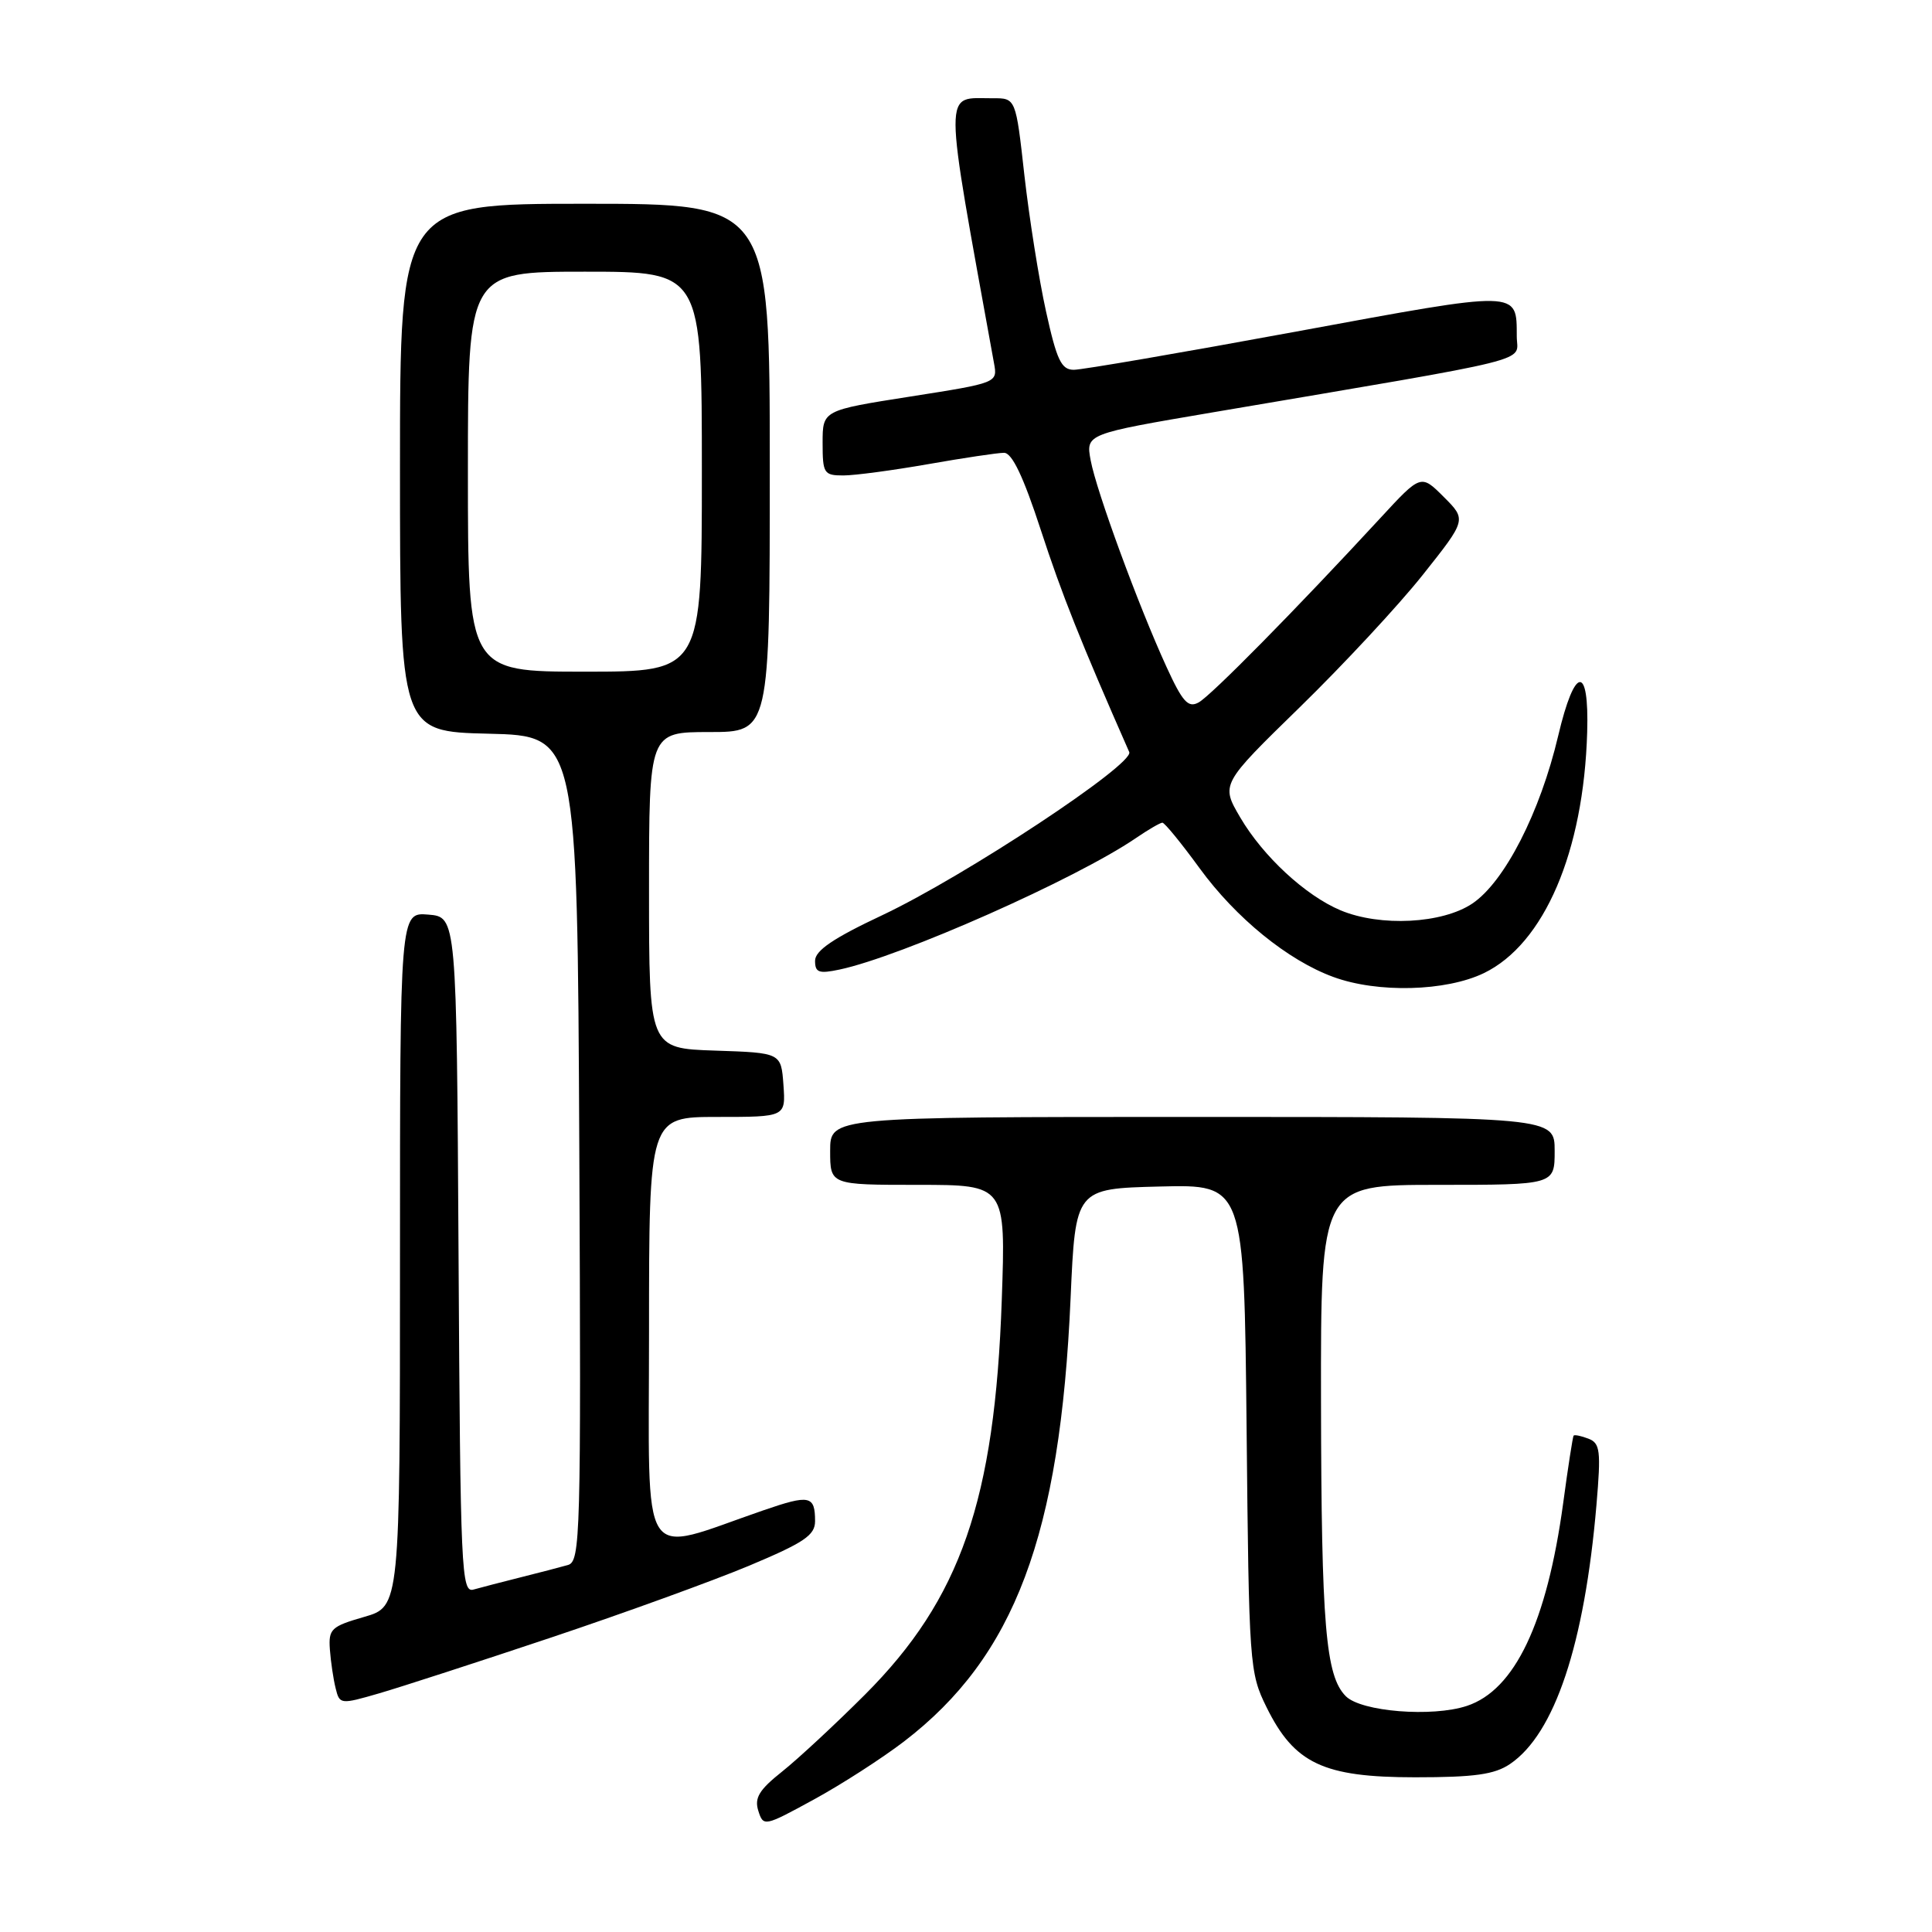 <?xml version="1.0" encoding="UTF-8" standalone="no"?>
<!DOCTYPE svg PUBLIC "-//W3C//DTD SVG 1.1//EN" "http://www.w3.org/Graphics/SVG/1.1/DTD/svg11.dtd" >
<svg xmlns="http://www.w3.org/2000/svg" xmlns:xlink="http://www.w3.org/1999/xlink" version="1.1" viewBox="0 0 256 256">
 <g >
 <path fill="currentColor"
d=" M 119.78 230.76 C 134.45 219.51 140.48 203.47 141.86 172.00 C 142.50 157.50 142.50 157.50 153.68 157.22 C 164.85 156.94 164.85 156.94 165.18 189.22 C 165.49 220.64 165.56 221.63 167.82 226.21 C 171.50 233.68 175.35 235.50 187.50 235.50 C 195.41 235.50 198.04 235.13 200.10 233.73 C 206.01 229.72 209.96 217.88 211.54 199.40 C 212.15 192.21 212.03 191.23 210.47 190.63 C 209.51 190.26 208.62 190.08 208.51 190.23 C 208.40 190.38 207.77 194.40 207.13 199.17 C 204.97 215.01 200.73 223.94 194.37 226.04 C 189.78 227.56 180.38 226.81 178.33 224.76 C 175.65 222.08 175.09 215.42 175.04 185.75 C 175.00 157.00 175.00 157.00 190.50 157.00 C 206.00 157.00 206.00 157.00 206.00 152.50 C 206.00 148.00 206.00 148.00 158.00 148.00 C 110.00 148.00 110.00 148.00 110.00 152.50 C 110.00 157.00 110.00 157.00 121.63 157.00 C 133.27 157.00 133.27 157.00 132.74 172.25 C 131.82 198.78 127.29 211.86 114.61 224.55 C 110.70 228.46 105.77 233.04 103.65 234.73 C 100.59 237.16 99.94 238.23 100.48 239.94 C 101.15 242.06 101.28 242.03 107.83 238.45 C 111.50 236.45 116.88 232.98 119.78 230.76 Z  M 73.00 216.99 C 82.62 213.77 94.44 209.48 99.25 207.47 C 106.54 204.41 108.00 203.43 108.00 201.57 C 108.00 198.16 107.29 198.01 101.17 200.12 C 84.45 205.87 86.00 208.29 86.00 176.45 C 86.00 148.00 86.00 148.00 95.06 148.00 C 104.11 148.00 104.11 148.00 103.81 143.75 C 103.50 139.50 103.50 139.50 94.75 139.21 C 86.00 138.92 86.00 138.92 86.00 117.96 C 86.00 97.00 86.00 97.00 94.00 97.00 C 102.00 97.00 102.00 97.00 102.00 62.00 C 102.00 27.00 102.00 27.00 77.50 27.00 C 53.00 27.00 53.00 27.00 53.00 61.97 C 53.00 96.94 53.00 96.94 64.75 97.22 C 76.50 97.50 76.50 97.50 76.76 152.18 C 77.00 203.62 76.91 206.89 75.26 207.37 C 74.29 207.65 71.47 208.38 69.00 209.00 C 66.53 209.62 63.72 210.35 62.76 210.62 C 61.13 211.10 61.00 208.35 60.76 166.31 C 60.50 121.50 60.50 121.50 56.75 121.19 C 53.00 120.88 53.00 120.88 53.00 166.88 C 53.00 212.88 53.00 212.88 48.25 214.25 C 43.88 215.51 43.52 215.85 43.71 218.56 C 43.83 220.18 44.17 222.49 44.47 223.69 C 45.00 225.85 45.09 225.87 50.26 224.37 C 53.14 223.53 63.38 220.21 73.00 216.99 Z  M 196.63 128.94 C 204.62 125.07 209.85 112.87 210.31 97.01 C 210.58 87.97 208.66 88.21 206.47 97.49 C 204.08 107.64 199.37 116.84 195.10 119.72 C 191.11 122.40 182.91 122.82 177.65 120.63 C 172.99 118.68 167.36 113.47 164.34 108.32 C 161.76 103.92 161.76 103.92 172.23 93.71 C 177.99 88.09 185.32 80.21 188.52 76.18 C 194.33 68.87 194.33 68.87 191.31 65.85 C 188.28 62.82 188.28 62.82 182.89 68.66 C 171.70 80.78 160.44 92.21 158.82 93.08 C 157.44 93.84 156.69 93.01 154.55 88.33 C 150.82 80.18 145.28 65.08 144.52 61.00 C 143.87 57.50 143.87 57.50 160.69 54.64 C 204.50 47.20 201.00 48.08 200.98 44.60 C 200.95 38.41 201.62 38.43 171.78 43.93 C 156.65 46.72 143.38 49.00 142.29 49.00 C 140.63 49.00 140.03 47.74 138.60 41.25 C 137.66 36.99 136.38 28.89 135.74 23.25 C 134.60 13.00 134.60 13.00 131.55 13.02 C 124.95 13.05 124.93 10.70 131.71 48.12 C 132.19 50.73 132.19 50.73 120.59 52.55 C 109.00 54.37 109.00 54.37 109.00 58.68 C 109.00 62.73 109.17 63.00 111.75 63.00 C 113.26 63.00 118.33 62.32 123.00 61.50 C 127.67 60.68 132.19 60.00 133.04 60.00 C 134.10 60.00 135.60 63.14 137.92 70.25 C 140.70 78.77 143.18 85.00 149.63 99.65 C 150.33 101.25 127.78 116.14 116.90 121.27 C 110.41 124.32 108.00 125.96 108.00 127.31 C 108.00 128.87 108.51 129.05 111.25 128.47 C 119.44 126.73 142.55 116.48 150.50 111.06 C 152.15 109.93 153.74 109.01 154.02 109.01 C 154.31 109.00 156.53 111.72 158.95 115.04 C 163.75 121.63 170.65 127.25 176.67 129.45 C 182.54 131.61 191.60 131.37 196.63 128.94 Z  M 62.00 62.50 C 62.00 36.00 62.00 36.00 77.50 36.00 C 93.00 36.00 93.00 36.00 93.00 62.50 C 93.00 89.00 93.00 89.00 77.50 89.00 C 62.00 89.00 62.00 89.00 62.00 62.50 Z "/>
</g>
</svg>